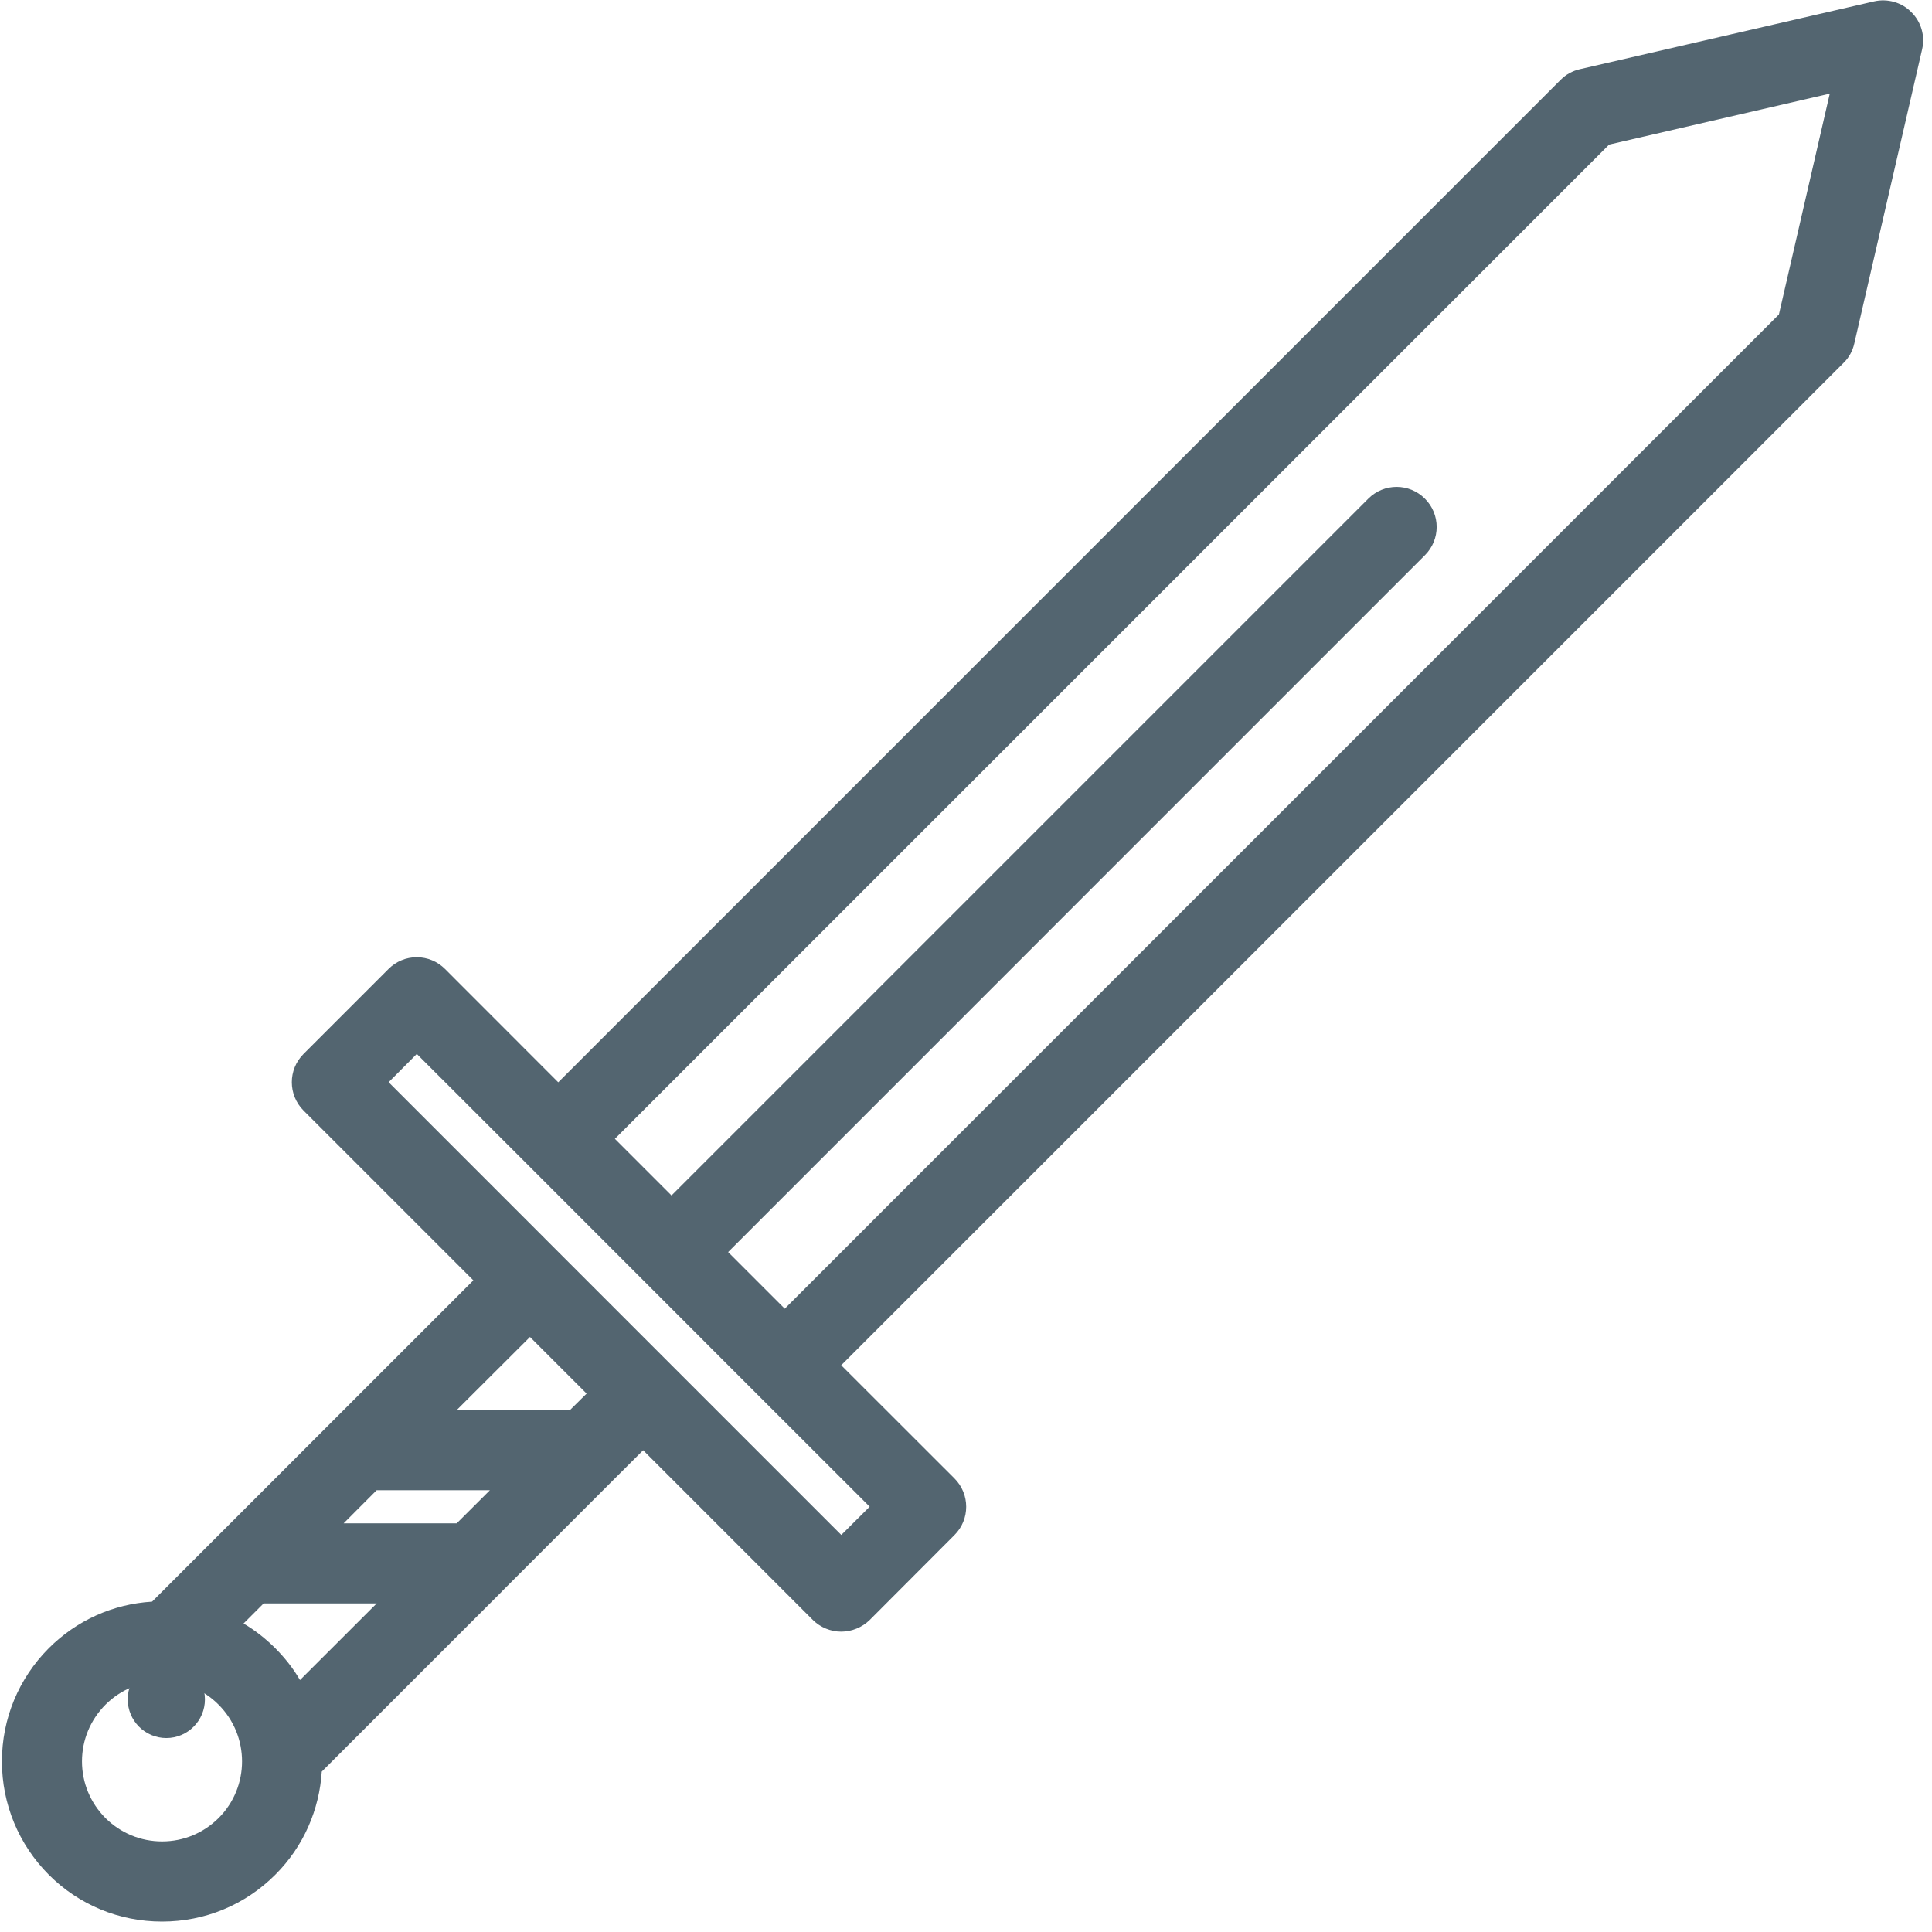 <?xml version="1.0" encoding="UTF-8" standalone="no"?>
<!DOCTYPE svg PUBLIC "-//W3C//DTD SVG 1.1//EN" "http://www.w3.org/Graphics/SVG/1.1/DTD/svg11.dtd">
<svg width="100%" height="100%" viewBox="0 0 88 88" version="1.1" xmlns="http://www.w3.org/2000/svg" xmlns:xlink="http://www.w3.org/1999/xlink" xml:space="preserve" xmlns:serif="http://www.serif.com/" style="fill-rule:evenodd;clip-rule:evenodd;stroke-linejoin:round;stroke-miterlimit:1.414;">
    <g transform="matrix(1,0,0,1,-1138.92,-191.835)">
        <g transform="matrix(4.167,0,0,4.167,0,0)">
            <g transform="matrix(1,0,0,1,292.764,63.585)">
                <path d="M0,-14.111L-10.867,-3.243L-11.486,-3.862L-3.87,-11.479C-3.698,-11.65 -3.698,-11.927 -3.87,-12.098C-4.041,-12.269 -4.317,-12.269 -4.488,-12.098L-12.105,-4.481L-12.724,-5.1L-1.856,-15.968L0.556,-16.525L0,-14.111ZM-9.939,-1.079L-10.249,-0.77L-12.104,-2.625L-15.197,-5.719L-14.889,-6.028L-13.65,-4.79L-11.176,-2.315L-9.939,-1.079ZM-13.215,-2.135L-14.453,-2.135L-13.652,-2.934L-13.033,-2.315L-13.215,-2.135ZM-14.453,-0.897L-15.689,-0.897L-15.328,-1.259L-14.09,-1.259L-14.453,-0.897ZM-16.166,0.816C-16.238,0.691 -16.33,0.575 -16.436,0.468C-16.542,0.363 -16.658,0.271 -16.783,0.198L-16.563,-0.022L-15.327,-0.022L-16.166,0.816ZM-17.055,2.324C-17.22,2.488 -17.438,2.58 -17.674,2.58C-17.907,2.58 -18.127,2.489 -18.293,2.324C-18.457,2.159 -18.549,1.939 -18.549,1.705C-18.549,1.472 -18.458,1.253 -18.293,1.086C-18.127,0.92 -17.907,0.83 -17.674,0.83C-17.438,0.83 -17.221,0.919 -17.055,1.086C-16.714,1.428 -16.714,1.983 -17.055,2.324M1.447,-17.416C1.343,-17.523 1.187,-17.567 1.039,-17.533L-2.176,-16.792C-2.256,-16.774 -2.329,-16.734 -2.387,-16.675L-13.343,-5.718L-14.581,-6.957C-14.663,-7.039 -14.773,-7.085 -14.89,-7.085C-15.006,-7.085 -15.116,-7.039 -15.198,-6.957L-16.127,-6.028C-16.298,-5.857 -16.298,-5.581 -16.127,-5.409L-14.271,-3.553L-17.783,-0.041C-18.21,-0.015 -18.606,0.163 -18.912,0.468C-19.241,0.799 -19.424,1.238 -19.424,1.705C-19.424,2.172 -19.241,2.613 -18.912,2.944C-18.581,3.275 -18.141,3.456 -17.674,3.456C-17.206,3.456 -16.767,3.275 -16.436,2.944C-16.123,2.632 -15.954,2.228 -15.928,1.817L-13.961,-0.15L-13.961,-0.151L-12.724,-1.388L-12.415,-1.696L-10.559,0.16C-10.477,0.241 -10.364,0.287 -10.25,0.287C-10.134,0.287 -10.021,0.24 -9.939,0.16L-9.012,-0.769C-8.841,-0.939 -8.841,-1.217 -9.012,-1.388L-10.25,-2.625L0.707,-13.582C0.766,-13.639 0.806,-13.713 0.824,-13.793L1.565,-17.008C1.6,-17.156 1.555,-17.31 1.447,-17.416" style="fill:rgb(83,101,112);fill-rule:nonzero;"/>
            </g>
        </g>
        <g transform="matrix(4.167,0,0,4.167,0,0)">
            <g transform="matrix(1,0,0,1,275.137,65.035)">
                <ellipse cx="0" cy="-0.423" rx="0.422" ry="0.423" style="fill:rgb(83,101,112);"/>
            </g>
        </g>
    </g>
</svg>
